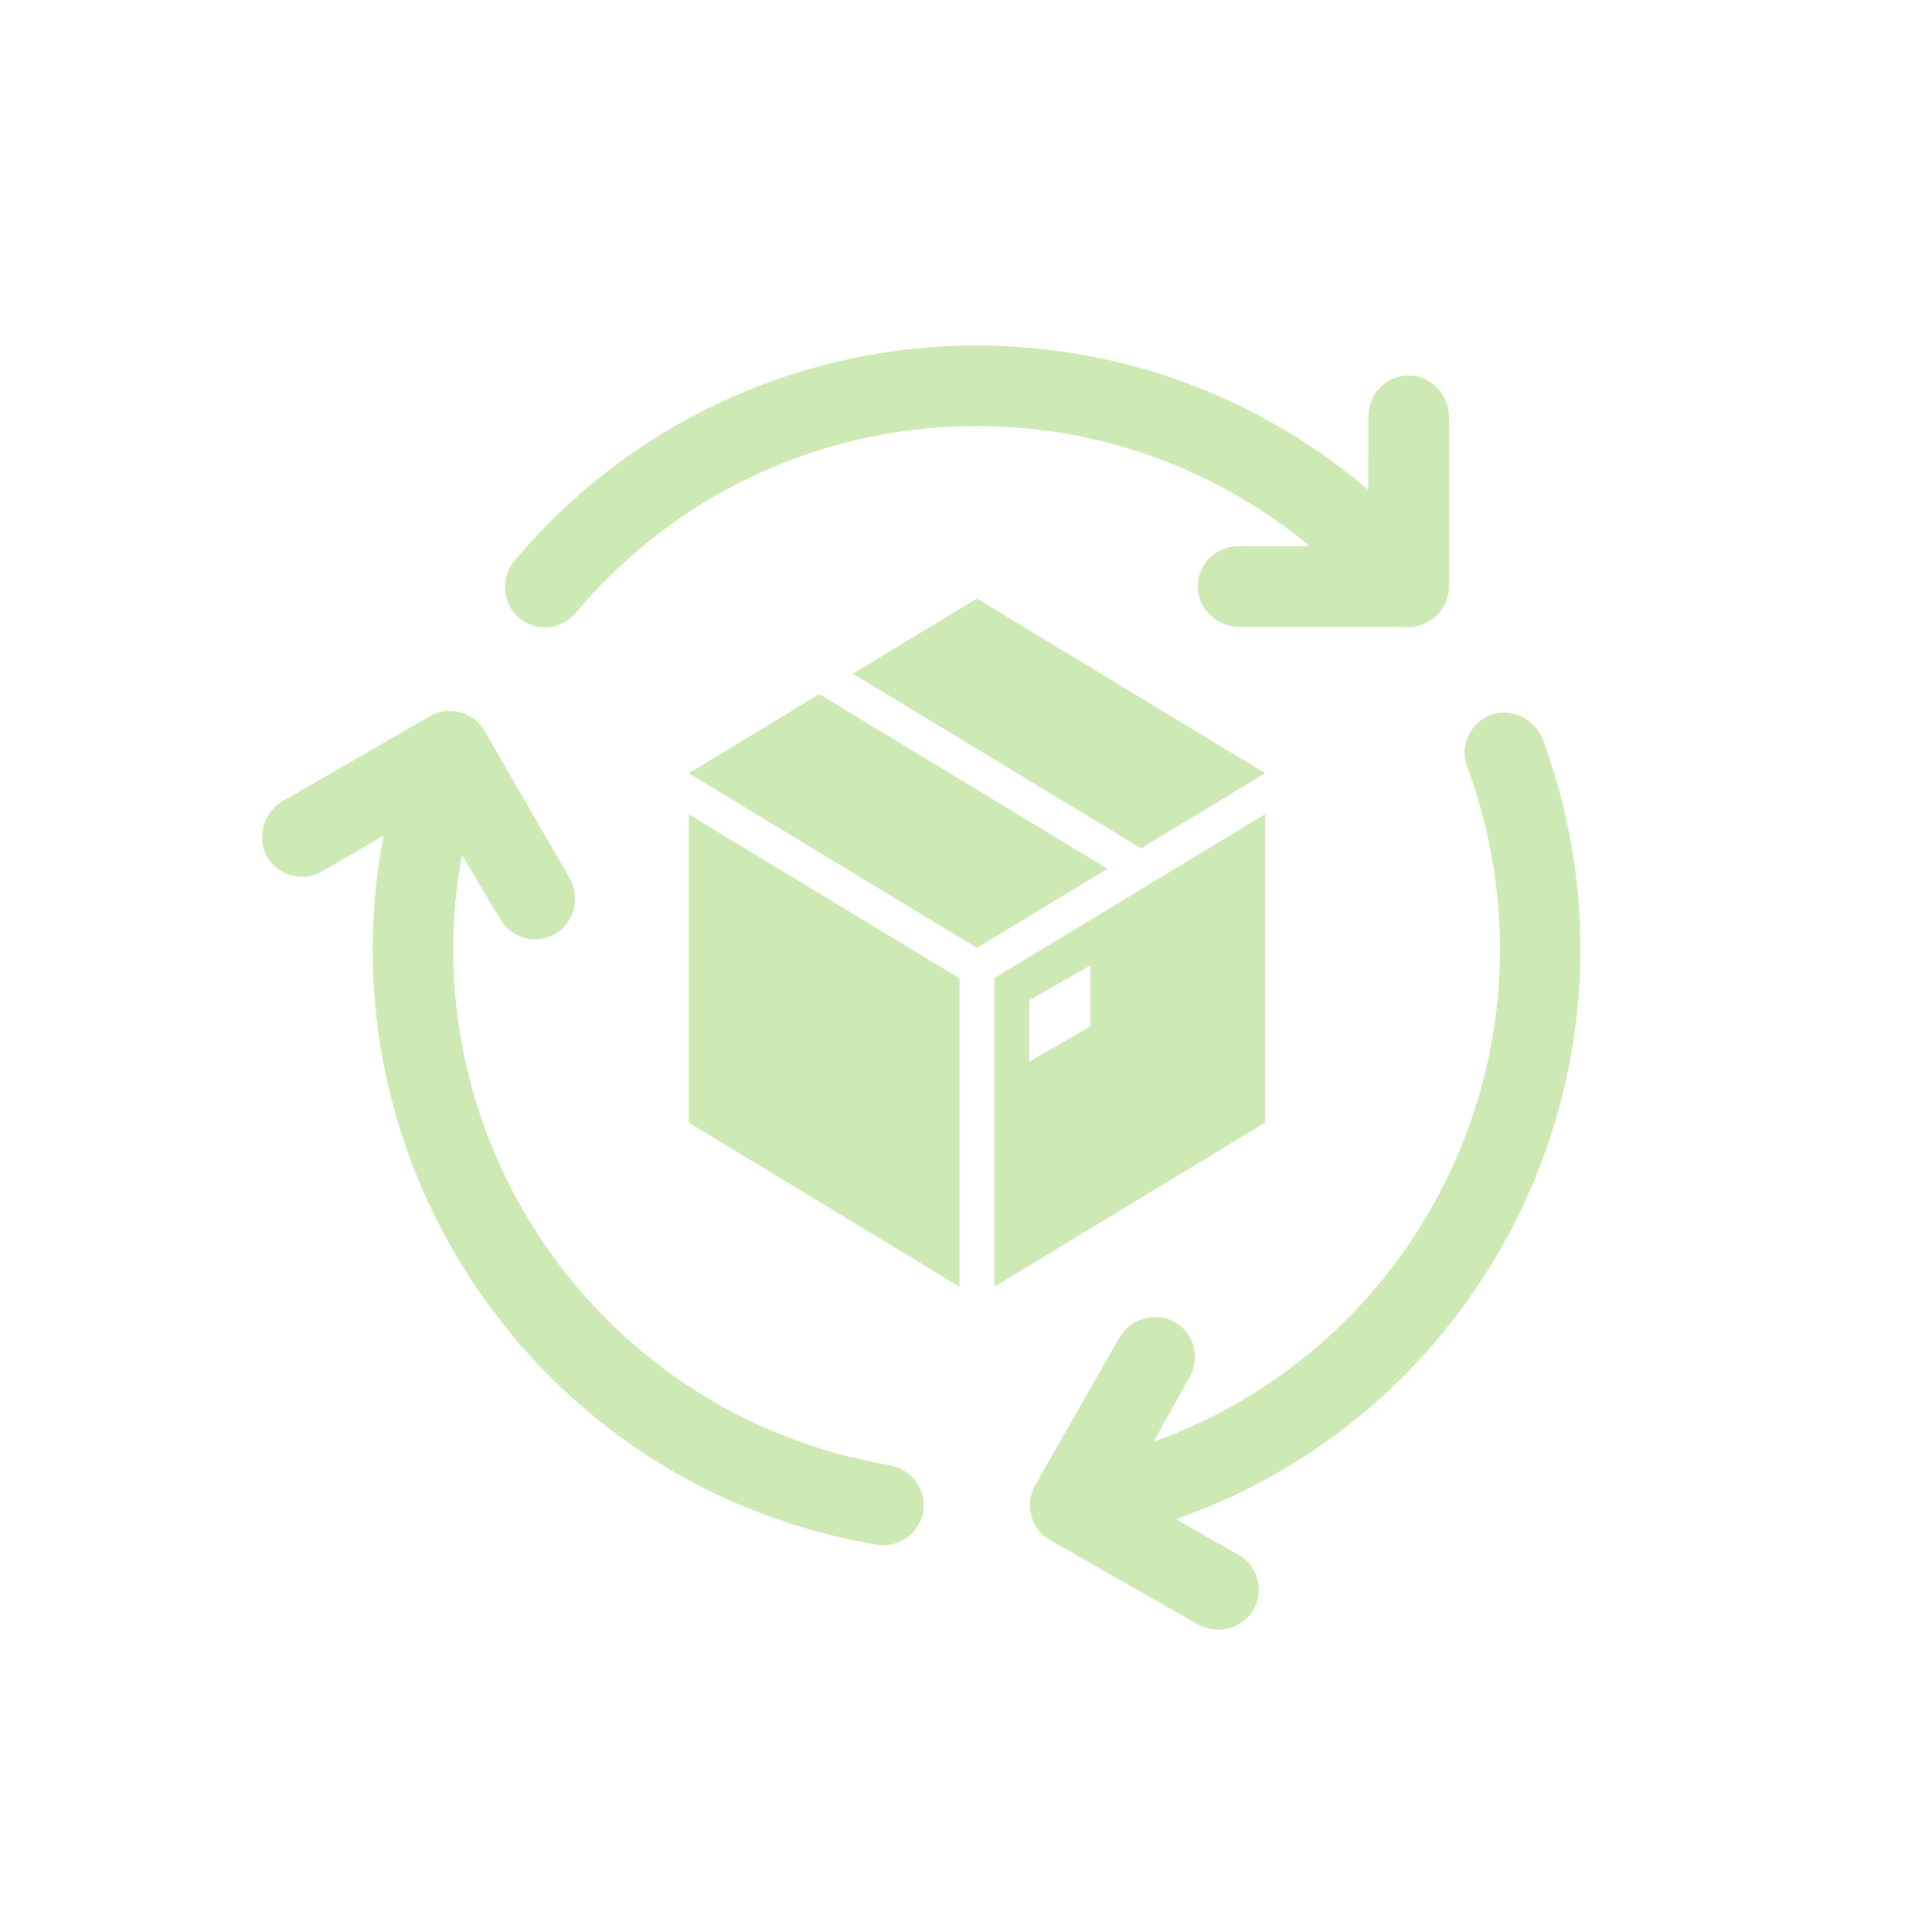<svg width="96" height="96" xmlns="http://www.w3.org/2000/svg" xmlns:xlink="http://www.w3.org/1999/xlink" xml:space="preserve" overflow="hidden"><g transform="translate(-592 -312)"><path d="M616.86 357.673C617.412 358.63 618.635 358.958 619.592 358.405 619.69 358.349 619.784 358.284 619.871 358.211 620.625 357.546 620.793 356.436 620.271 355.577L616.081 348.324C615.529 347.367 614.306 347.039 613.349 347.591 613.349 347.591 613.348 347.592 613.347 347.592L606.1 351.779C605.175 352.288 604.778 353.408 605.175 354.386 605.627 355.394 606.81 355.845 607.818 355.393 607.88 355.365 607.941 355.334 608 355.3L611.005 353.557C611.018 353.548 611.035 353.552 611.044 353.564 611.049 353.571 611.05 353.579 611.048 353.587 607.961 369.859 618.65 385.552 634.922 388.638 635.136 388.679 635.35 388.717 635.565 388.753 635.674 388.771 635.784 388.78 635.895 388.78 637 388.783 637.897 387.889 637.9 386.785 637.9 386.737 637.898 386.689 637.895 386.641 637.804 385.688 637.071 384.922 636.123 384.79 621.969 382.356 612.467 368.909 614.901 354.754 614.912 354.69 614.924 354.626 614.935 354.562 614.938 354.545 614.954 354.534 614.971 354.537 614.98 354.538 614.987 354.543 614.992 354.551Z" fill="#CEEAB4"/><path d="M651.117 380.415C651.664 379.455 651.329 378.234 650.369 377.687 650.309 377.653 650.247 377.622 650.184 377.594 649.205 377.202 648.087 377.606 647.584 378.533L643.436 385.8C642.888 386.759 643.222 387.981 644.182 388.528 644.182 388.529 644.183 388.529 644.183 388.529L651.461 392.68C652.323 393.198 653.433 393.022 654.094 392.264 654.795 391.41 654.671 390.15 653.818 389.449 653.73 389.377 653.636 389.312 653.537 389.256L650.479 387.52C650.465 387.512 650.46 387.495 650.468 387.481 650.471 387.474 650.477 387.469 650.484 387.467 666.119 381.957 674.327 364.815 668.817 349.179 668.771 349.049 668.724 348.918 668.676 348.788 668.323 347.798 667.284 347.23 666.26 347.469 665.193 347.753 664.557 348.849 664.841 349.916 664.858 349.978 664.878 350.04 664.9 350.1 669.904 363.571 663.04 378.548 649.569 383.552 649.513 383.573 649.456 383.594 649.4 383.614 649.384 383.62 649.366 383.612 649.36 383.596 649.357 383.587 649.358 383.578 649.362 383.57Z" fill="#CEEAB4"/><path d="M659.983 336.276C659.982 336.293 659.968 336.305 659.952 336.305 659.945 336.305 659.939 336.302 659.934 336.298 647.31 325.577 628.386 327.12 617.665 339.743 617.643 339.769 617.622 339.794 617.6 339.82 616.944 340.577 616.927 341.695 617.56 342.471 618.278 343.31 619.541 343.408 620.38 342.689 620.463 342.618 620.541 342.54 620.611 342.456 629.764 331.537 646.005 330.03 657.011 339.079 657.026 339.092 657.027 339.115 657.014 339.13 657.008 339.137 656.999 339.142 656.989 339.142L653.516 339.142C652.411 339.142 651.516 340.037 651.515 341.141 651.515 341.255 651.525 341.368 651.544 341.48 651.743 342.465 652.62 343.166 653.625 343.144L661.741 343.144C661.816 343.157 661.892 343.165 661.968 343.169 662.355 343.167 662.732 343.052 663.055 342.839 663.101 342.81 663.144 342.778 663.188 342.746 663.21 342.729 663.233 342.717 663.254 342.7 663.275 342.683 663.279 342.672 663.293 342.66 663.334 342.625 663.379 342.597 663.417 342.56 663.791 342.184 664.001 341.674 664 341.143L664 332.765C664.022 331.76 663.321 330.883 662.335 330.684 661.246 330.499 660.213 331.232 660.028 332.321 660.009 332.432 660 332.545 660 332.658Z" fill="#CEEAB4"/><path d="M632.709 346.49 626.221 350.422 640.542 359.101 647.03 355.169 632.709 346.49Z" fill="#CEEAB4"/><path d="M654.864 350.422 640.542 341.742 634.38 345.474 648.701 354.154 654.864 350.422Z" fill="#CEEAB4"/><path d="M626.221 353.894 626.221 367.781 639.674 375.936 639.674 360.612 626.221 352.461 626.221 353.894Z" fill="#CEEAB4"/><path d="M646.184 363.007 643.146 364.743 643.146 361.705 646.184 359.969ZM641.41 360.6 641.41 375.936 654.864 367.781 654.864 352.453Z" fill="#CEEAB4"/></g></svg>